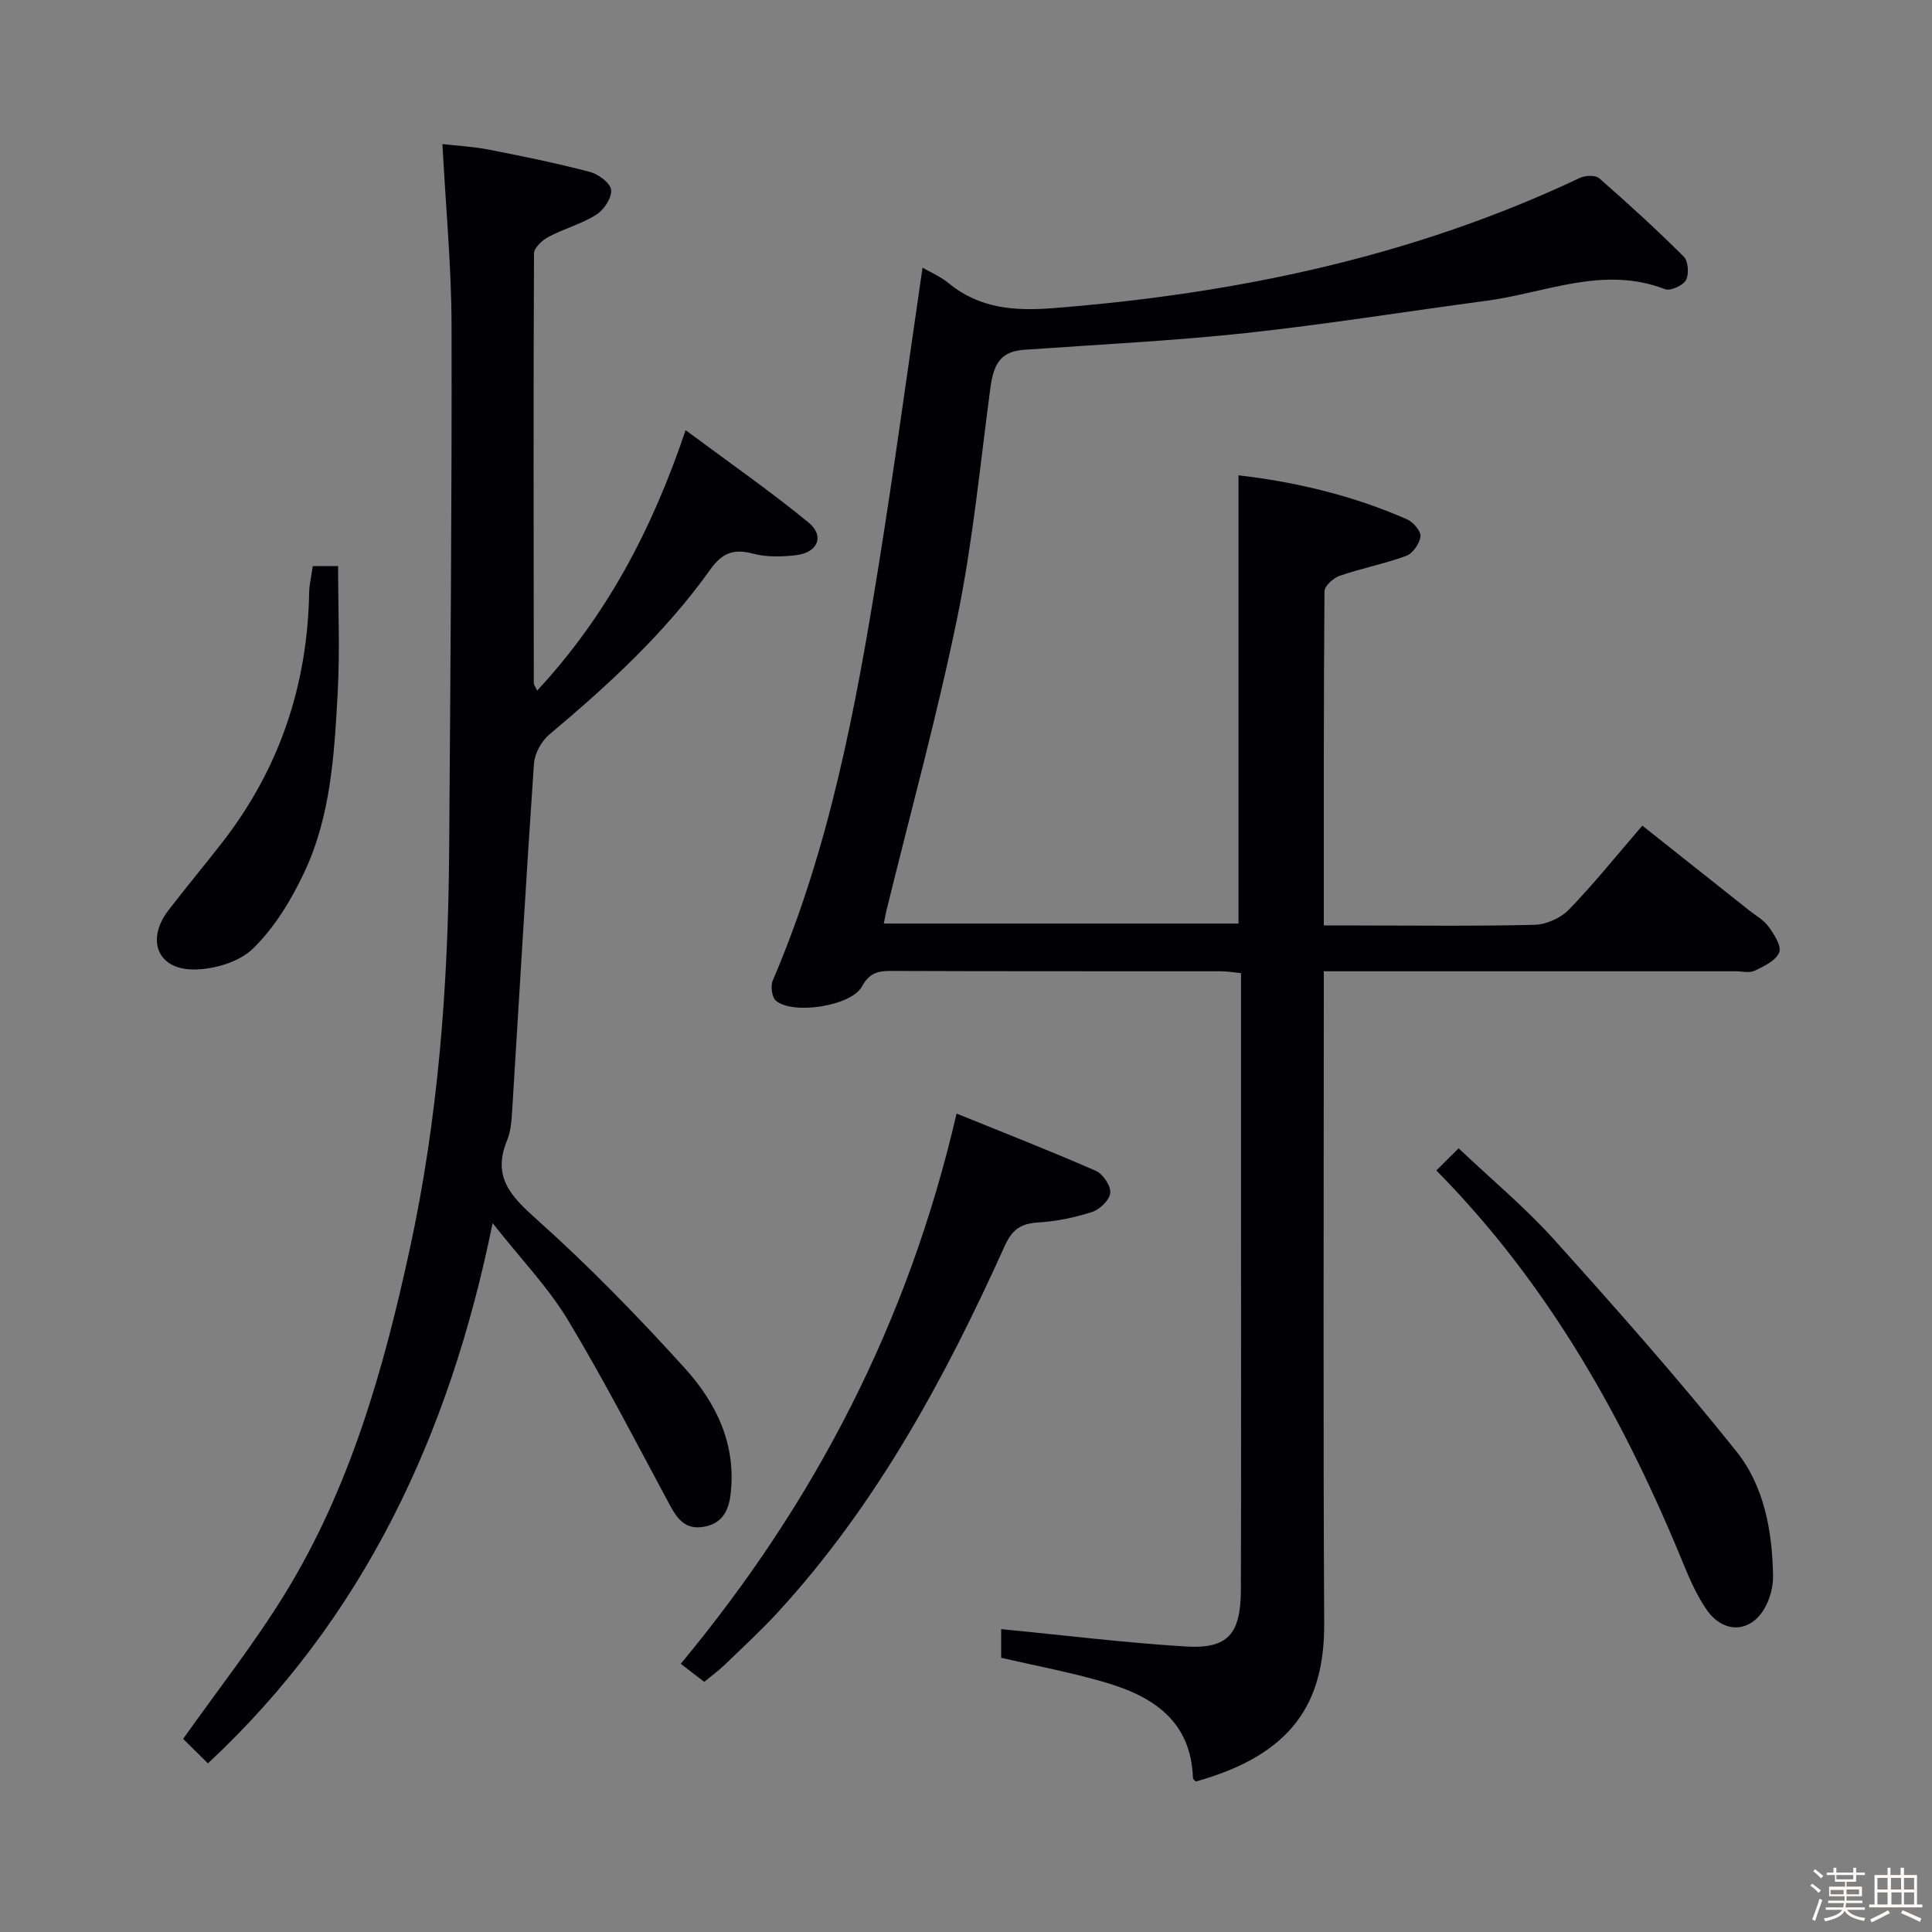 <svg enable-background="new 0 0 400 400" viewBox="0 0 400 400" xmlns="http://www.w3.org/2000/svg"><rect x="0" y="0" width="400" height="400" fill="#808080" stroke="none"/><path d="m374.8 390.4.4-.4c.7.5 1.3 1 1.8 1.4l-.5.5c-.5-.6-1.1-1.1-1.7-1.5zm1 7.3-.6-.3c.5-1.4 1.1-2.8 1.5-4.3.2.1.4.2.6.3-.5 1.3-1 2.8-1.5 4.3zm-.4-10.3.4-.4c.4.3 1 .8 1.7 1.4l-.5.5c-.4-.5-1-1-1.6-1.5zm2.5.3h1.7v-1h.6v1h3.5v-1h.6v1h1.8v.5h-1.8v1.4h-2v1h3.2v2h-3.2v.9h3.3v.5h-3.4c0 .3-.1.6-.1.9h4v.5h-3.7c.7.9 1.9 1.5 3.8 1.7-.1.2-.2.4-.3.6-2.1-.4-3.5-1.1-4-2.1-.4 1-1.8 1.7-4 2.2-.1-.2-.2-.4-.3-.6 2.1-.4 3.4-1 3.8-1.8h-3.4v-.5h3.6c.1-.3.1-.6.2-.9h-3.3v-.5h3.4c0-.3 0-.6 0-.9h-3.2v-2h3.3v-1h-2.1v-1.4h-1.7v-.5zm1.1 3.5v1h2.7c0-.3 0-.4 0-.4 0-.1 0-.2 0-.2 0-.1 0-.2 0-.3h-2.7zm1.2-3v.9h3.5v-.9zm4.7 3h-2.6v.6.4h2.6z" fill="#fcfbfa"/><path d="m393.6 386.7h.6v1.5h2.7v6.1h1.1v.6h-11v-.6h1.1v-6.1h2.7v-1.5h.6v1.5h2.1v-1.5zm-2.7 8.8.4.6c-1.2.6-2.5 1.3-3.8 1.9-.1-.2-.2-.4-.3-.6 1.2-.6 2.5-1.2 3.7-1.9zm-2.2-6.7v2.4h2.1v-2.4zm0 3v2.5h2.1v-2.5zm2.8-3v2.4h2.1v-2.4zm.1 3v2.5h2.1v-2.5h-2.2zm5.9 6.1c-1.4-.7-2.7-1.3-3.9-1.8l.3-.6c1.5.6 2.7 1.2 3.9 1.7zm-1.2-9.1h-2.1v2.4h2.1zm-2.1 3v2.5h2.1v-2.5z" fill="#fcfbfa"/><g fill="#010104"><path d="m207.28 343.23c0-2.23 0-4.64 0-5.94 12.84 1.25 25.49 2.81 38.19 3.6 8.73.54 11.41-2.53 11.44-11.74.08-24.83.03-49.65.03-74.48 0-17.63 0-35.27 0-53.2-1.62-.15-2.89-.38-4.16-.38-22.83-.02-45.66.02-68.48-.07-2.75-.01-4.42.6-5.87 3.26-2.18 4-14.25 5.88-17.77 2.92-.84-.71-1.16-3.04-.68-4.17 11.76-27.41 17.19-56.44 21.88-85.62 3.31-20.58 6.1-41.23 9.14-61.99 1.52.88 3.69 1.8 5.43 3.23 6.4 5.27 13.74 5.76 21.59 5.15 37.86-2.98 74.54-10.63 109.09-26.97 1.11-.52 3.2-.61 3.98.07 6 5.24 11.89 10.62 17.52 16.24.93.93 1.12 3.64.45 4.86-.63 1.13-3.23 2.3-4.34 1.87-12.77-4.94-24.76.78-37.02 2.41-16.61 2.2-33.17 4.89-49.83 6.68-15.19 1.63-30.48 2.37-45.72 3.45-4.62.33-6.36 2.41-7.09 7.82-2.11 15.8-3.62 31.73-6.8 47.32-4.18 20.44-9.74 40.6-14.71 60.88-.19.78-.32 1.57-.57 2.78h73.44c0-30.92 0-61.65 0-92.8 11.87 1.37 23.66 4.18 34.89 9.11 1.27.56 2.9 2.43 2.78 3.53-.16 1.48-1.58 3.53-2.94 4.03-4.49 1.66-9.25 2.57-13.78 4.13-1.31.45-3.14 2.11-3.15 3.22-.18 22.81-.14 45.63-.14 69.18h6.64c12.33 0 24.66.17 36.99-.14 2.44-.06 5.43-1.4 7.12-3.15 5.19-5.36 9.87-11.21 15.2-17.38 7.47 5.93 14.74 11.69 22 17.45 1.43 1.14 3.14 2.08 4.18 3.52 1.13 1.56 2.69 4.03 2.15 5.3-.72 1.7-3.15 2.85-5.08 3.77-1.09.52-2.62.11-3.95.11-26.33 0-52.65 0-78.98 0-1.82 0-3.64 0-6.27 0v6c0 42.99-.15 85.98.08 128.97.09 16.44-6.54 27.19-26.56 32.78-.22-.23-.61-.45-.61-.69-.4-11.97-8.42-17.03-18.45-19.91-6.85-2-13.86-3.31-21.26-5.01z"/><path d="m43.05 365.09c-2.06-2.04-3.69-3.65-5.13-5.08 7.02-9.92 14.66-19.61 21.08-30.05 13.48-21.94 20.43-46.45 25.84-71.36 5.89-27.07 7.96-54.59 8.15-82.25.25-36.31.58-72.63.5-108.94-.03-12.27-1.2-24.53-1.89-37.58 2.96.34 6.33.51 9.61 1.15 7.01 1.37 14.01 2.8 20.91 4.61 1.76.46 4.24 2.29 4.4 3.72.18 1.62-1.47 4.13-3.03 5.12-3.05 1.93-6.69 2.9-9.91 4.6-1.3.69-3.02 2.27-3.02 3.45-.14 29.66-.08 59.32-.04 88.99 0 .29.25.58.69 1.51 14.27-15.36 23.72-33.12 30.74-53.92 8.85 6.58 17.39 12.53 25.42 19.09 3.42 2.79 1.96 6.28-2.57 6.8-2.94.34-6.1.42-8.92-.33-3.98-1.06-6.38-.13-8.79 3.25-9.34 13.12-21.1 23.92-33.38 34.22-1.63 1.37-3.01 3.92-3.16 6.02-1.63 23.71-2.99 47.44-4.47 71.15-.14 2.31-.24 4.77-1.1 6.85-3.11 7.55.76 11.54 6.16 16.37 10.77 9.62 20.89 20.04 30.6 30.74 6.57 7.23 10.79 15.92 9.5 26.3-.43 3.46-1.87 5.99-5.63 6.6-3.66.6-5.34-1.58-6.89-4.44-6.93-12.87-13.61-25.89-21.15-38.4-4.07-6.75-9.69-12.57-15.58-20.04-8.97 44.12-26.83 81.91-58.94 111.85z"/><path d="m145.8 348.21c-1.82-1.4-3.38-2.6-4.86-3.74 27.72-33.36 47.1-70.64 57.11-113.92 9.41 3.82 19.2 7.65 28.82 11.85 1.47.64 3.12 3.08 3 4.55-.12 1.46-2.14 3.45-3.73 3.96-3.59 1.17-7.41 1.95-11.18 2.19-3.53.23-5.36 1.36-6.92 4.81-12.35 27.36-26.54 53.63-47.04 75.94-3.49 3.79-7.3 7.3-11.01 10.88-1.19 1.15-2.54 2.12-4.19 3.48z"/><path d="m297.38 242.33c1.55-1.54 2.8-2.79 4.61-4.59 6.92 6.56 13.85 12.32 19.81 18.95 12.89 14.33 25.7 28.78 37.72 43.83 5.76 7.21 7.44 16.56 7.57 25.87.02 1.76-.42 3.65-1.11 5.29-2.67 6.32-8.91 7.09-12.74 1.45-1.93-2.85-3.38-6.09-4.69-9.3-12.27-29.95-27.83-57.84-51.17-81.5z"/><path d="m64.76 117.2h5.24c0 8.79.39 17.58-.09 26.32-.69 12.58-1.41 25.33-6.85 36.95-2.69 5.75-6.18 11.53-10.67 15.91-2.9 2.84-8.27 4.4-12.51 4.34-7.39-.1-9.6-6.29-5-12.27 3.65-4.74 7.48-9.33 11.15-14.05 11.82-15.21 17.63-32.51 17.98-51.72.04-1.78.48-3.56.75-5.48z"/></g></svg>